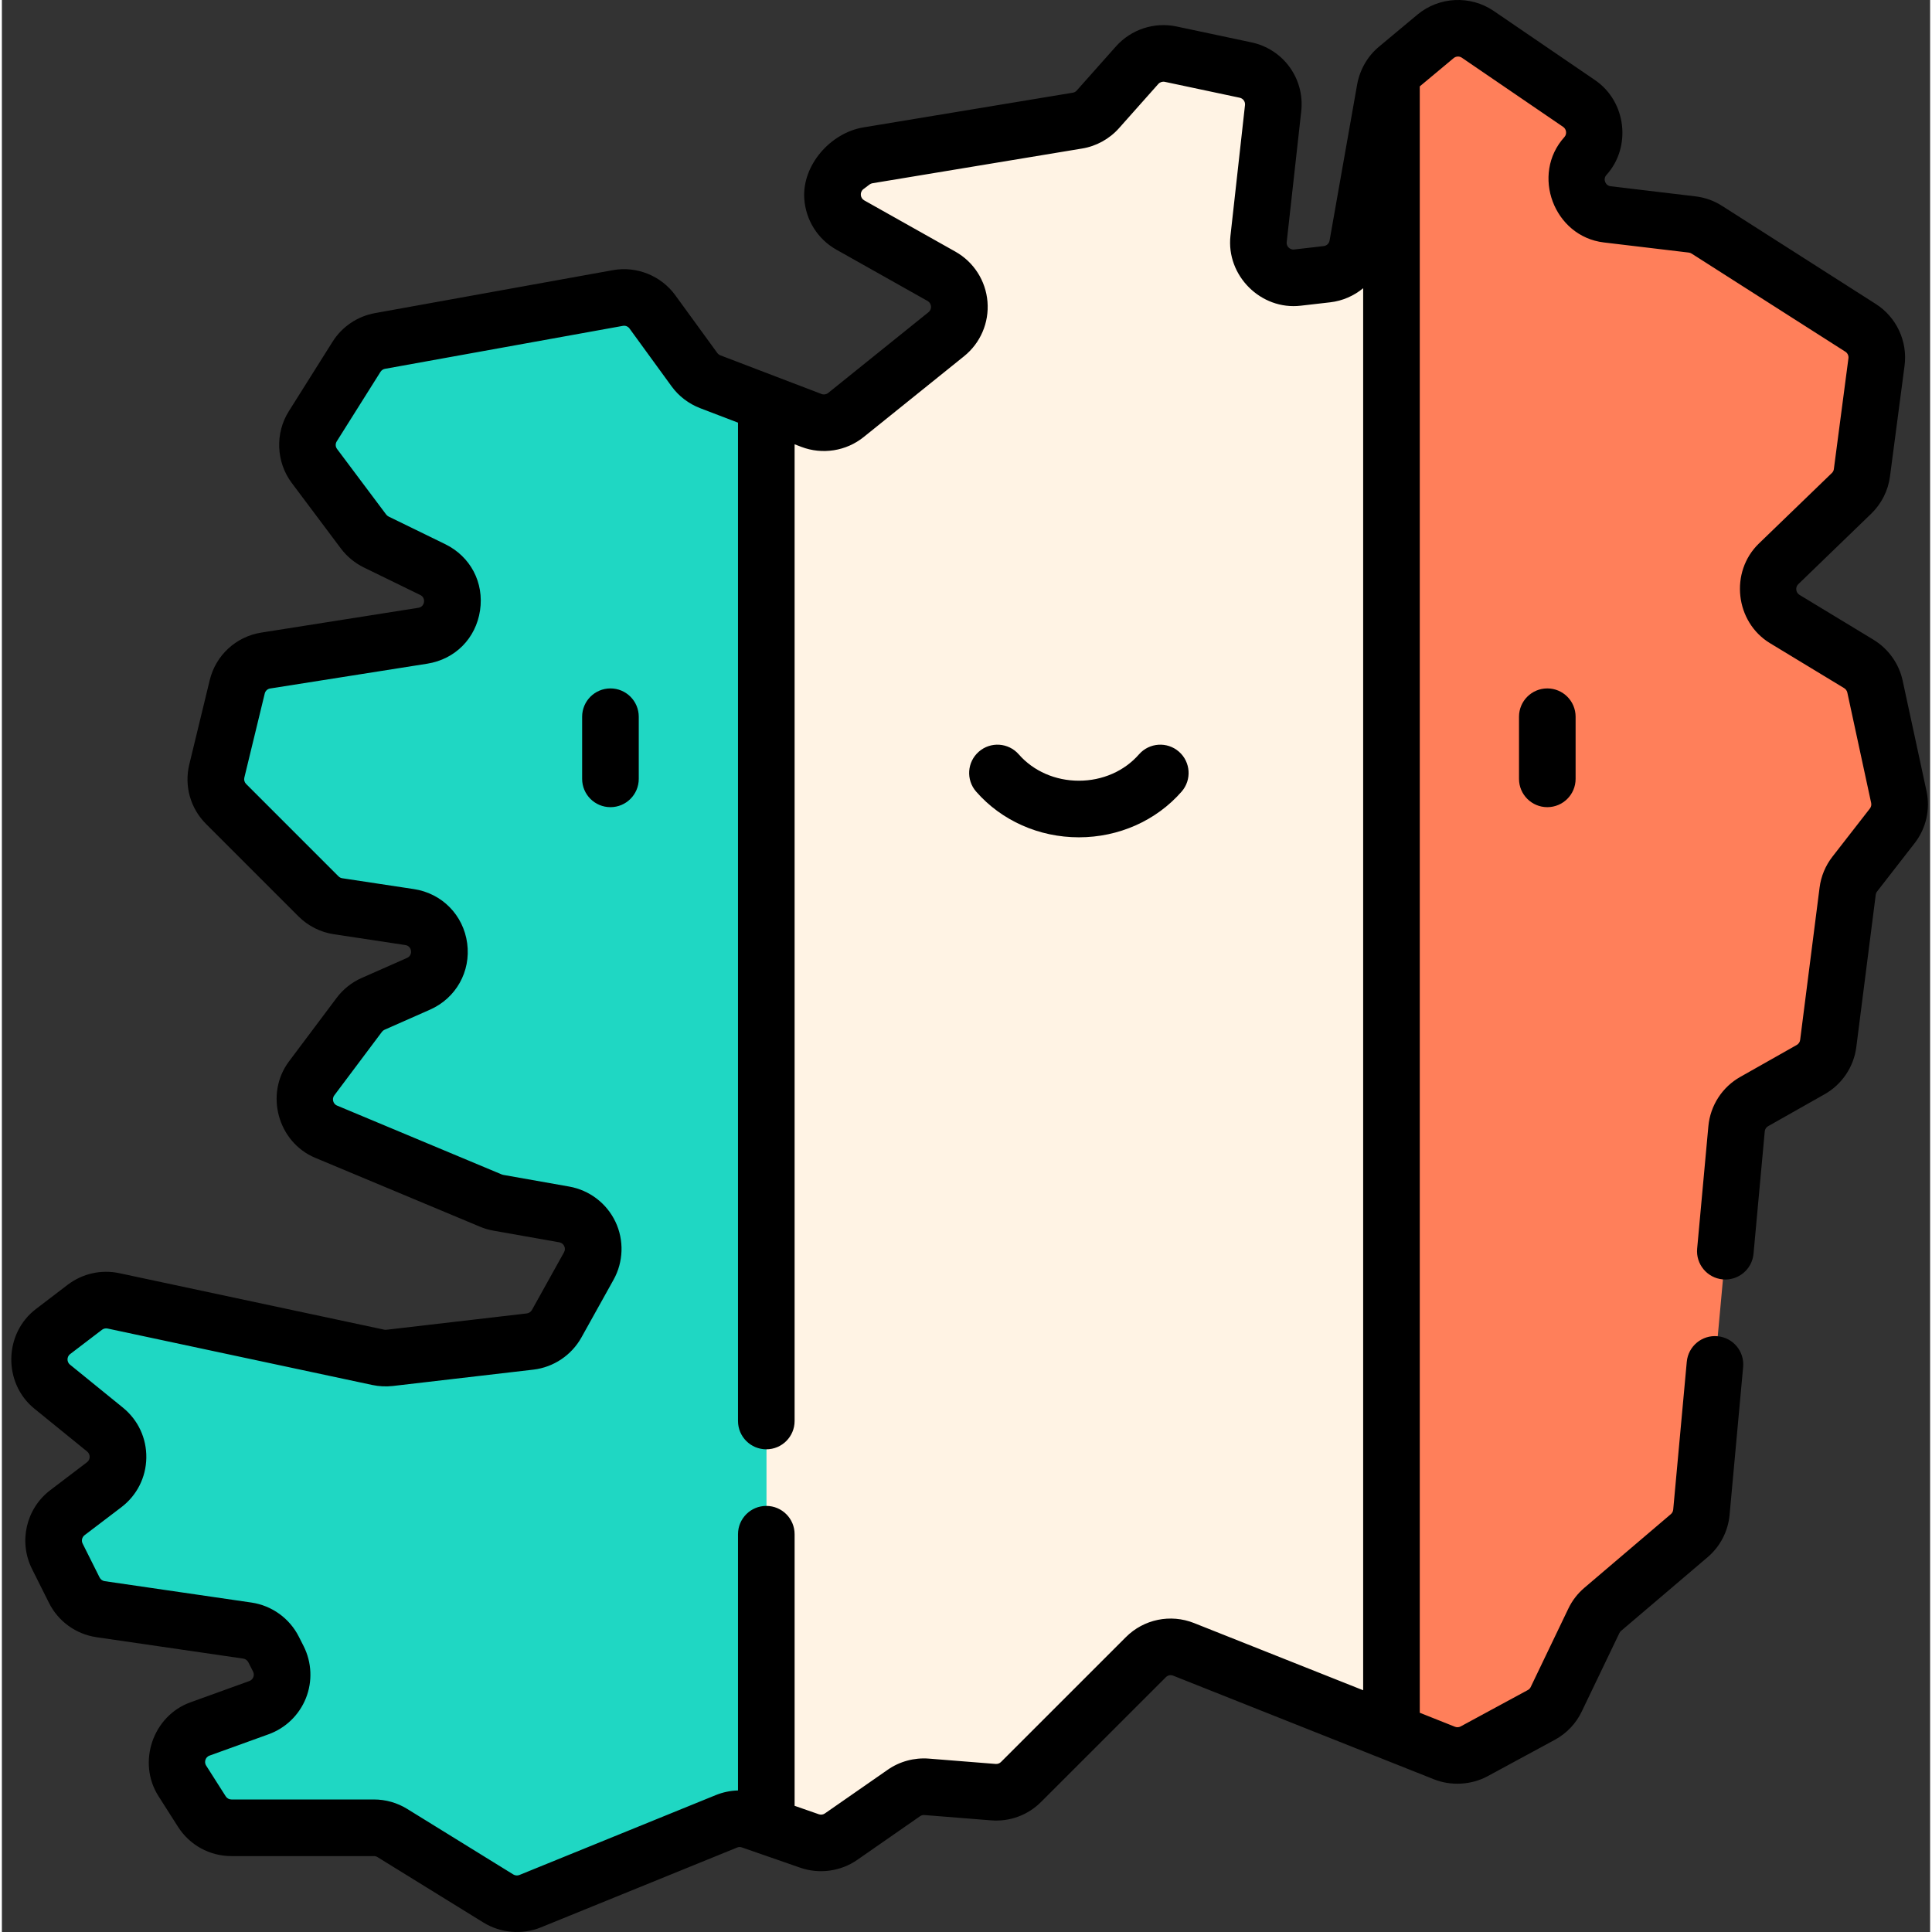 <svg height="511pt" viewBox="-2 0 511 511.998" width="511pt" xmlns="http://www.w3.org/2000/svg"><rect x="-2" y="0" width="511" height="511.998" fill="#333333" stroke="none"/><path d="m366.305 19.723 24.172 253.277-24.172 185.984-55.086-21.891c-3.449-1.371-7.379-.559-10 2.07l-33.094 33.082c-1.918 1.922-4.59 2.91-7.309 2.691l-17.684-1.41c-2.141-.172-4.281.398-6.039 1.629l-16.641 11.57c-2.441 1.703-5.551 2.133-8.363 1.152l-11.461-3.992-23.172-208.887 23.172-168.152 11.961 4.57c3.09 1.18 6.57.629 9.141-1.441l26.602-21.41c5.121-4.121 4.461-12.109-1.27-15.34l-24.16-13.594c-5.852-3.289-6.391-11.488-1.031-15.52l1.609-1.211c1.191-.898 2.59-1.488 4.062-1.738l55.543-9.203c2.102-.34 4.012-1.398 5.422-2.988l10.41-11.711c2.219-2.492 5.602-3.602 8.871-2.91l19.84 4.211c4.684.988 7.844 5.359 7.312 10.109l-3.852 34.645c-.66 5.93 4.371 10.938 10.301 10.25l7.82-.902c4.082-.469 7.371-3.57 8.082-7.621l7.309-41.391c.25-1.43.84-2.781 1.703-3.93zm0 0" fill="#fff3e4"/><path d="m499.016 218.867-9.922 12.762c-1.031 1.32-1.68 2.879-1.891 4.531l-5.152 40.383c-.367 2.898-2.09 5.469-4.648 6.91l-14.961 8.461c-2.652 1.488-4.402 4.199-4.68 7.23l-9.32 101.598c-.223 2.41-1.383 4.648-3.223 6.219l-22.922 19.523c-.988.84-1.789 1.879-2.348 3.051l-9.98 20.789c-.844 1.762-2.23 3.211-3.953 4.152l-17.801 9.641c-2.418 1.309-5.289 1.48-7.852.461l-14.059-5.594v-439.262c.43-.59.93-1.121 1.5-1.594l10.191-8.5c3.188-2.66 7.758-2.867 11.188-.527l26.863 18.34c4.652 3.18 5.43 9.73 1.652 13.91-5.062 5.59-1.703 14.562 5.789 15.453l22.5 2.68c1.391.168 2.723.641 3.902 1.398l40.742 26.004c3.039 1.941 4.68 5.469 4.211 9.039l-3.859 29.355c-.27 2.078-1.242 4-2.75 5.457l-19.344 18.691c-4.379 4.23-3.559 11.473 1.652 14.621l19.629 11.902c2.184 1.332 3.73 3.492 4.273 5.992l6.32 29.25c.578 2.691-.062 5.5-1.75 7.672zm0 0" fill="#ff7f5a"/><path d="m200.629 106.848v377.039l-4.008-1.391c-2.133-.738-4.461-.68-6.551.172l-52.047 21.172c-2.738 1.109-5.859.852-8.379-.711l-28.113-17.359c-1.469-.91-3.16-1.391-4.891-1.391h-37.75c-3.184 0-6.141-1.621-7.844-4.301l-5.188-8.152c-3.191-5.02-.91-11.711 4.68-13.73l15.641-5.648c5.238-1.891 7.648-7.934 5.148-12.914l-1.258-2.488c-1.359-2.711-3.949-4.59-6.961-5.031l-38.902-5.668c-3-.441-5.613-2.32-6.961-5.043l-4.5-8.988c-2-4.004-.871-8.852 2.688-11.551l9.734-7.402c4.789-3.641 4.91-10.812.227-14.609l-14.008-11.383c-4.672-3.801-4.562-10.961.227-14.602l8.441-6.441c2.16-1.641 4.922-2.258 7.57-1.688l70.168 14.961c.988.211 2 .258 3.008.148l37.223-4.328c2.973-.352 5.594-2.102 7.051-4.711l8.523-15.312c3.109-5.582-.211-12.551-6.5-13.66l-17.473-3.09c-.68-.121-1.34-.312-1.969-.582l-43.656-18.25c-5.578-2.332-7.48-9.301-3.848-14.141l12.621-16.832c.949-1.27 2.219-2.281 3.68-2.922l12.02-5.309c8.512-3.762 6.832-16.301-2.371-17.684l-18.961-2.867c-1.961-.293-3.781-1.211-5.18-2.613l-24.48-24.48c-2.301-2.301-3.23-5.609-2.461-8.762l5.398-22.27c.883-3.652 3.871-6.41 7.57-6.992l41.625-6.57c8.969-1.418 10.789-13.539 2.621-17.531l-14.984-7.309c-1.316-.652-2.469-1.602-3.359-2.781l-13.012-17.363c-2.309-3.078-2.488-7.258-.43-10.52l11.594-18.422c1.387-2.211 3.648-3.73 6.219-4.191l63.023-11.379c3.512-.641 7.074.789 9.164 3.668l11.129 15.301c1.062 1.461 2.52 2.57 4.199 3.223zm0 0" fill="#1fd7c3"/><path d="m166.777 206.406v-16.465c0-4.145-3.359-7.504-7.5-7.504-4.145 0-7.504 3.359-7.504 7.504v16.465c0 4.141 3.359 7.5 7.504 7.5 4.141 0 7.5-3.355 7.5-7.5zm0 0"/><path d="m400.051 189.941v16.465c0 4.141 3.359 7.5 7.5 7.5 4.145 0 7.5-3.359 7.5-7.5v-16.465c0-4.145-3.355-7.504-7.5-7.504-4.141 0-7.5 3.359-7.5 7.504zm0 0"/><path d="m283.414 221.895c10.574 0 20.496-4.414 27.223-12.109 2.727-3.121 2.41-7.859-.707-10.586-3.121-2.727-7.859-2.406-10.586.711-3.879 4.438-9.684 6.984-15.93 6.984-6.246 0-12.051-2.547-15.93-6.984-2.727-3.117-7.465-3.438-10.582-.711-3.121 2.727-3.438 7.465-.711 10.586 6.727 7.695 16.648 12.109 27.223 12.109zm0 0"/><path d="m63.324 440.535 1.25 2.469c.48.953 0 2.133-.996 2.488 0 0-15.625 5.645-15.641 5.652-9.938 3.59-14.117 15.91-8.461 24.816l5.184 8.137c3.094 4.875 8.391 7.785 14.176 7.785h37.754c.332 0 .656.09.949.27 0 0 28.09 17.348 28.105 17.355 4.504 2.785 10.25 3.27 15.156 1.281l52.043-21.172c.402-.164.852-.176 1.266-.031 0 0 15.457 5.375 15.461 5.375 5.031 1.75 10.734.977 15.109-2.074l16.656-11.578c.328-.23.734-.336 1.148-.305l17.672 1.41c4.918.395 9.734-1.375 13.219-4.859l33.105-33.094c.5-.504 1.254-.656 1.918-.395 0 0 69.133 27.477 69.137 27.48 4.43 1.762 9.832 1.535 14.199-.832l17.828-9.656c3.137-1.715 5.598-4.309 7.113-7.484l9.984-20.801c.105-.219.254-.41.449-.578l22.93-19.523c3.352-2.863 5.418-6.855 5.82-11.242l3.59-39.164c.379-4.125-2.66-7.773-6.785-8.152-4.125-.383-7.773 2.656-8.152 6.781l-3.594 39.168c-.043.461-.27.895-.613 1.191l-22.91 19.512c-1.805 1.531-3.242 3.395-4.262 5.523l-9.988 20.809c-.152.328-.43.609-.754.785l-17.801 9.641c-.465.25-1.012.285-1.508.086l-9.328-3.711v-431.004l8.992-7.5c.609-.508 1.496-.547 2.16-.098 0 0 26.812 18.309 26.855 18.34.855.586 1.055 1.875.324 2.688-8.965 9.918-2.781 26.359 10.465 27.93l22.477 2.68c.281.035.535.121.777.277l40.742 26c.582.371.898 1.055.809 1.742l-3.863 29.367c-.051.391-.23.75-.523 1.031 0 0-19.332 18.68-19.34 18.688-7.801 7.539-6.293 20.832 2.973 26.43l19.613 11.891c.434.266.742.691.848 1.172l6.316 29.25c.113.523-.008 1.062-.336 1.484l-9.918 12.75c-1.855 2.379-3.035 5.215-3.414 8.199l-5.152 40.379c-.07.559-.402 1.051-.902 1.332l-14.941 8.453c-4.801 2.695-7.969 7.586-8.477 13.082l-2.973 32.434c-.379 4.125 2.656 7.777 6.781 8.156 4.121.379 7.777-2.66 8.156-6.785l2.977-32.43c.051-.582.383-1.098.902-1.391l14.949-8.453c4.598-2.586 7.742-7.258 8.41-12.496l5.152-40.387c.039-.316.16-.605.371-.875l9.914-12.754c3.066-3.934 4.219-8.984 3.164-13.863l-6.32-29.254c-.965-4.473-3.77-8.414-7.711-10.82 0 0-19.641-11.906-19.641-11.906-.98-.594-1.141-2.016-.316-2.809l19.34-18.691c2.723-2.633 4.492-6.145 4.973-9.875l3.863-29.352c.848-6.438-2.141-12.852-7.613-16.344l-40.715-25.984c-2.133-1.375-4.504-2.227-7.078-2.543 0 0-22.465-2.676-22.504-2.68-1.379-.168-2.086-1.895-1.109-2.973 6.723-7.43 5.273-19.488-2.984-25.137l-26.867-18.34c-6.172-4.215-14.488-3.816-20.223.965l-10.16 8.477c-3.062 2.523-5.09 6.109-5.812 10l-7.312 41.402c-.137.773-.773 1.375-1.551 1.465l-7.828.898c-.699.082-1.188-.23-1.465-.508-.281-.277-.594-.754-.516-1.461l3.848-34.641c.965-8.625-4.715-16.484-13.207-18.281l-19.848-4.211c-5.883-1.242-12.02.773-16.027 5.266l-10.418 11.719c-.266.301-.625.5-1.031.566l-55.578 9.207c-8.645 1.469-16.176 9.984-15.586 18.879.379 5.676 3.566 10.734 8.527 13.523 0 0 24.125 13.57 24.156 13.59 1.066.598 1.246 2.16.25 2.961l-26.605 21.414c-.488.395-1.164.5-1.758.273l-11.961-4.57-14.82-5.668c-.344-.133-.637-.352-.844-.637l-11.125-15.293c-3.762-5.188-10.27-7.797-16.562-6.648l-63.016 11.379c-4.641.832-8.742 3.594-11.246 7.578l-11.586 18.41c-3.691 5.844-3.383 13.492.77 19.027l13.023 17.375c1.586 2.105 3.672 3.832 6.059 5.008 0 0 14.824 7.234 14.98 7.309 1.578.77 1.207 3.113-.496 3.383l-41.617 6.57c-6.727 1.055-12.105 6.016-13.699 12.633l-5.395 22.258c-1.402 5.738.258 11.66 4.441 15.844l24.48 24.48c2.523 2.527 5.859 4.207 9.363 4.727 0 0 18.789 2.844 18.969 2.871 1.766.266 2.059 2.691.453 3.402l-12.004 5.301c-2.641 1.16-4.945 2.992-6.668 5.293 0 0-12.602 16.805-12.621 16.828-6.473 8.637-2.965 21.418 6.957 25.562l43.598 18.227c1.141.492 2.359.852 3.613 1.07 0 0 17.438 3.086 17.473 3.094 1.203.211 1.844 1.562 1.25 2.625l-8.512 15.297c-.285.512-.801.855-1.371.922l-37.172 4.324c-.215.023-.426.016-.629-.027l-70.152-14.961c-4.793-1.027-9.777.082-13.699 3.059 0 0-8.414 6.422-8.426 6.434-8.523 6.504-8.727 19.637-.422 26.395 0 0 14 11.375 14.012 11.383.871.707.891 2.109-.043 2.816l-9.723 7.395c-6.43 4.879-8.477 13.66-4.863 20.887l4.488 8.969c2.441 4.914 7.148 8.328 12.598 9.125l38.898 5.672c.578.086 1.082.449 1.355.996zm-39.426-22.484-4.5-8.988c-.383-.77-.168-1.703.523-2.23l9.73-7.398c4.129-3.137 6.543-7.91 6.625-13.098.082-5.188-2.18-10.035-6.207-13.305l-14.008-11.379c-.562-.457-.672-1.027-.664-1.426.008-.395.133-.953.711-1.395l8.426-6.43c.422-.316.953-.438 1.473-.328l70.172 14.965c1.77.375 3.582.465 5.434.262l37.234-4.332c5.34-.629 10.094-3.805 12.727-8.512l8.52-15.305c2.637-4.734 2.824-10.484.5-15.379-2.328-4.895-6.91-8.379-12.246-9.32l-17.48-3.094c-.125-.02-.234-.051-.375-.109l-43.656-18.254c-.664-.277-.93-.793-1.031-1.18-.105-.383-.141-.965.293-1.539l12.625-16.84c.176-.234.414-.426.703-.551l12.023-5.312c6.902-3.047 10.863-10.121 9.859-17.594-1.004-7.473-6.688-13.246-14.137-14.363l-18.988-2.875c-.363-.055-.707-.23-.973-.496l-24.48-24.48c-.449-.445-.625-1.074-.477-1.688l5.402-22.281c.168-.703.734-1.23 1.449-1.34l41.625-6.57c7.391-1.172 12.879-6.707 13.984-14.102 1.105-7.395-2.52-14.297-9.246-17.582l-14.957-7.297c-.273-.137-.5-.324-.672-.551l-13.012-17.363c-.449-.598-.484-1.387-.082-2.027l11.59-18.422c.266-.418.699-.711 1.207-.801l63.035-11.383c.668-.121 1.352.152 1.75.703l11.129 15.297c1.902 2.621 4.52 4.629 7.59 5.816l10.031 3.836v264.57c0 4.145 3.355 7.504 7.5 7.504 4.141 0 7.5-3.359 7.5-7.504v-258.836l1.785.684c5.559 2.125 11.887 1.125 16.52-2.605l26.598-21.41c4.348-3.496 6.668-8.902 6.211-14.461-.461-5.562-3.637-10.52-8.504-13.262l-24.164-13.59c-1.113-.629-1.219-2.219-.199-2.988l1.629-1.227c.215-.16.492-.273.762-.32l55.52-9.195c3.785-.613 7.277-2.539 9.824-5.41l10.402-11.703c.43-.48 1.09-.695 1.719-.566l19.844 4.211c.906.191 1.512 1.027 1.41 1.945 0 0-3.848 34.605-3.852 34.641-1.172 10.555 8.07 19.762 18.613 18.531l7.82-.898c3.277-.379 6.289-1.719 8.734-3.734v371.551l-44.816-17.809c-6.246-2.48-13.344-1.012-18.07 3.734l-33.094 33.086c-.371.371-.879.555-1.41.516l-17.684-1.41c-3.879-.309-7.762.742-10.918 2.949l-16.648 11.574c-.465.328-1.062.41-1.605.223l-6.426-2.238v-71.977c0-4.141-3.359-7.5-7.5-7.5-4.145 0-7.5 3.359-7.5 7.5v67.906c-2.004.055-4 .465-5.887 1.23l-52.035 21.168c-.531.215-1.133.164-1.625-.137l-28.105-17.359c-2.656-1.645-5.711-2.512-8.836-2.512h-37.754c-.621 0-1.184-.309-1.516-.832l-5.184-8.141c-.383-.605-.312-1.176-.184-1.551.125-.371.418-.863 1.082-1.105l15.637-5.648c4.516-1.629 8.121-5.117 9.898-9.57 1.777-4.457 1.562-9.473-.602-13.781l-1.25-2.469c-2.457-4.898-7.16-8.297-12.582-9.09l-38.895-5.668c-.578-.086-1.078-.441-1.344-.977zm0 0"/></svg>